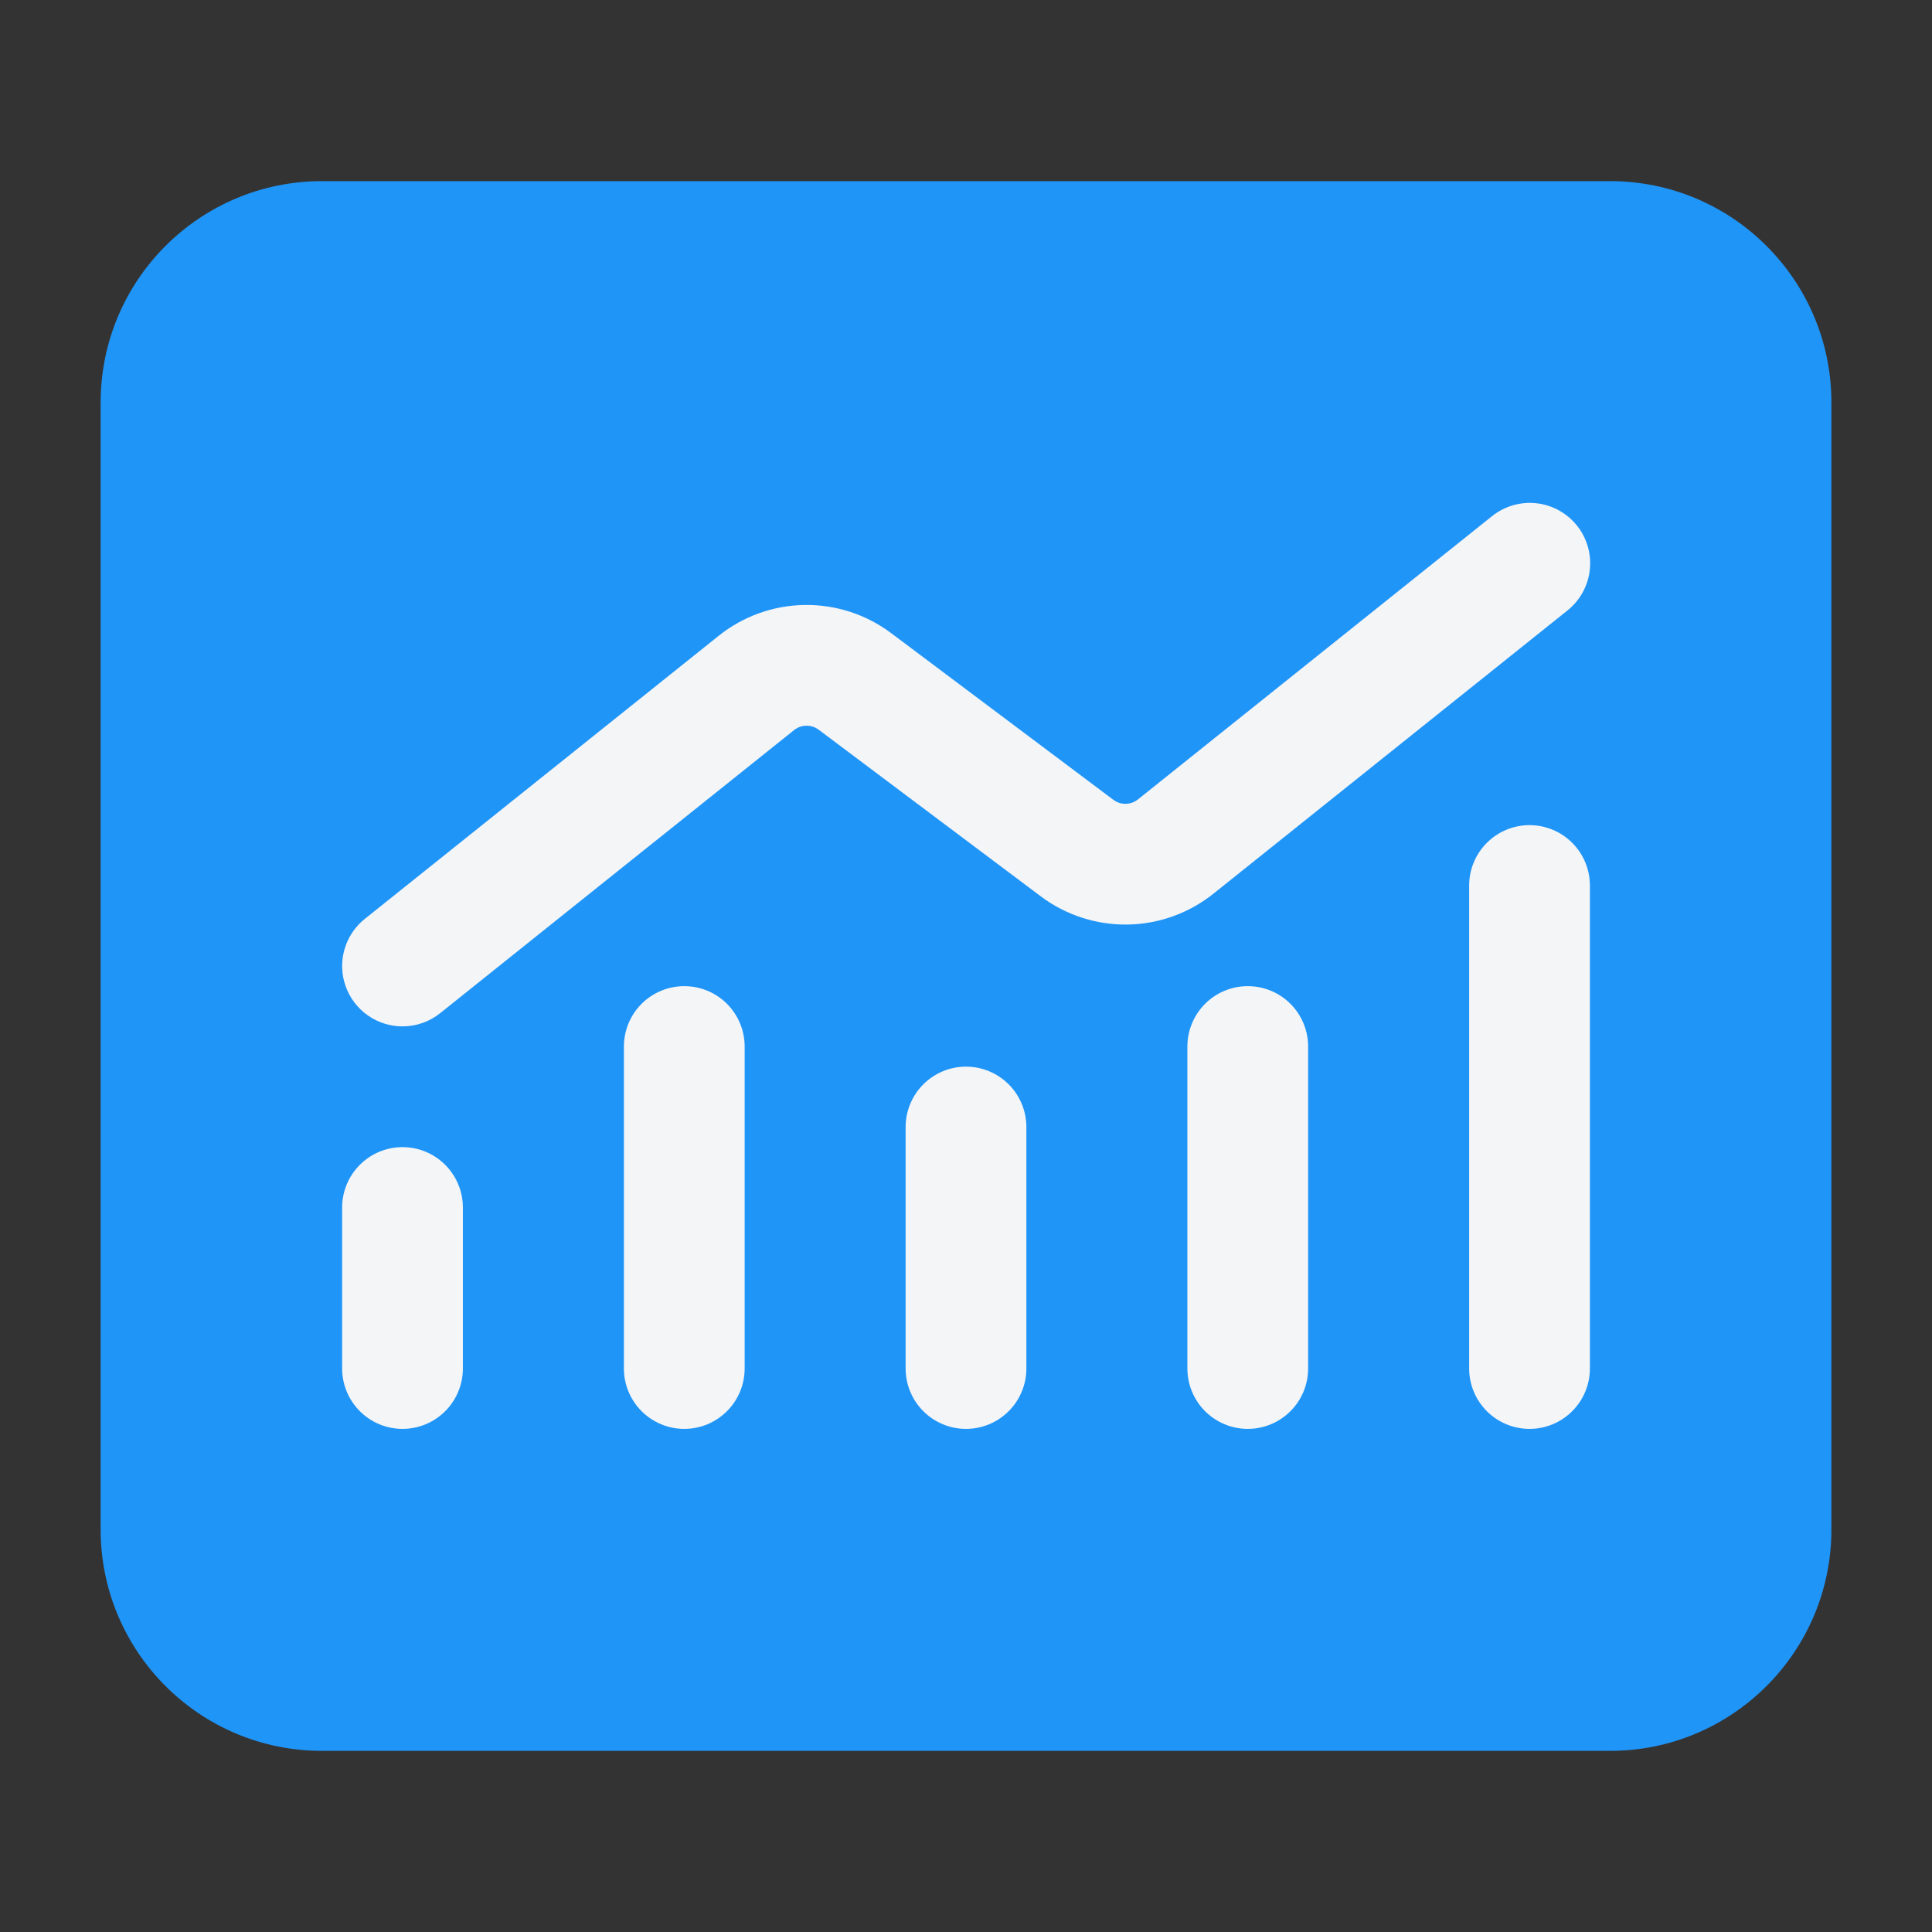 <svg width="44" height="44" viewBox="0 0 44 44" fill="none" xmlns="http://www.w3.org/2000/svg">
<rect x="0" y="0" width="44" height="44" fill="#333333" stroke="none"/>
<path d="M36.667 4.125H7.334C4.549 4.125 2.292 6.382 2.292 9.167V34.833C2.292 37.618 4.549 39.875 7.334 39.875H36.667C39.451 39.875 41.709 37.618 41.709 34.833V9.167C41.709 6.382 39.451 4.125 36.667 4.125Z" fill="#1F95F8"/>
<path d="M9.167 23.375C8.882 23.375 8.604 23.287 8.372 23.122C8.139 22.957 7.964 22.724 7.87 22.456C7.775 22.187 7.767 21.895 7.845 21.621C7.924 21.348 8.085 21.105 8.308 20.927L16.366 14.481C16.921 14.036 17.608 13.789 18.319 13.778C19.03 13.766 19.725 13.992 20.294 14.418L25.355 18.214C25.436 18.276 25.535 18.308 25.637 18.306C25.738 18.305 25.837 18.27 25.916 18.206L33.974 11.76C34.115 11.646 34.277 11.561 34.451 11.509C34.625 11.458 34.807 11.442 34.987 11.461C35.168 11.48 35.342 11.535 35.501 11.622C35.66 11.71 35.8 11.827 35.914 11.969C36.027 12.11 36.111 12.273 36.161 12.447C36.212 12.621 36.227 12.803 36.206 12.984C36.186 13.164 36.13 13.338 36.042 13.496C35.954 13.655 35.835 13.794 35.693 13.907L27.635 20.353C27.079 20.797 26.392 21.045 25.681 21.056C24.97 21.067 24.276 20.842 23.706 20.416L18.645 16.619C18.564 16.558 18.465 16.526 18.364 16.528C18.262 16.529 18.164 16.564 18.085 16.627L10.026 23.073C9.783 23.269 9.479 23.376 9.167 23.375Z" fill="#F3F5F7"/>
<path d="M9.167 32.542C8.802 32.542 8.453 32.397 8.195 32.139C7.937 31.881 7.792 31.531 7.792 31.167V27.5C7.792 27.135 7.937 26.786 8.195 26.528C8.453 26.27 8.802 26.125 9.167 26.125C9.532 26.125 9.881 26.27 10.139 26.528C10.397 26.786 10.542 27.135 10.542 27.5V31.167C10.542 31.531 10.397 31.881 10.139 32.139C9.881 32.397 9.532 32.542 9.167 32.542Z" fill="#F3F5F7"/>
<path d="M15.584 32.542C15.219 32.542 14.87 32.397 14.612 32.139C14.354 31.881 14.209 31.532 14.209 31.167V23.834C14.209 23.469 14.354 23.119 14.612 22.861C14.87 22.603 15.219 22.459 15.584 22.459C15.949 22.459 16.298 22.603 16.556 22.861C16.814 23.119 16.959 23.469 16.959 23.834V31.167C16.959 31.532 16.814 31.881 16.556 32.139C16.298 32.397 15.949 32.542 15.584 32.542Z" fill="#F3F5F7"/>
<path d="M34.834 32.542C34.469 32.542 34.12 32.397 33.862 32.139C33.604 31.881 33.459 31.532 33.459 31.167V20.167C33.459 19.802 33.604 19.453 33.862 19.195C34.12 18.937 34.469 18.792 34.834 18.792C35.199 18.792 35.548 18.937 35.806 19.195C36.064 19.453 36.209 19.802 36.209 20.167V31.167C36.209 31.532 36.064 31.881 35.806 32.139C35.548 32.397 35.199 32.542 34.834 32.542Z" fill="#F3F5F7"/>
<path d="M28.417 32.542C28.052 32.542 27.703 32.397 27.445 32.139C27.187 31.881 27.042 31.532 27.042 31.167V23.834C27.042 23.469 27.187 23.119 27.445 22.861C27.703 22.603 28.052 22.459 28.417 22.459C28.782 22.459 29.131 22.603 29.389 22.861C29.647 23.119 29.792 23.469 29.792 23.834V31.167C29.792 31.532 29.647 31.881 29.389 32.139C29.131 32.397 28.782 32.542 28.417 32.542Z" fill="#F3F5F7"/>
<path d="M22 32.542C21.635 32.542 21.286 32.397 21.028 32.139C20.77 31.881 20.625 31.532 20.625 31.167V25.667C20.625 25.302 20.77 24.953 21.028 24.695C21.286 24.437 21.635 24.292 22 24.292C22.365 24.292 22.714 24.437 22.972 24.695C23.23 24.953 23.375 25.302 23.375 25.667V31.167C23.375 31.532 23.23 31.881 22.972 32.139C22.714 32.397 22.365 32.542 22 32.542Z" fill="#F3F5F7"/>
</svg>
